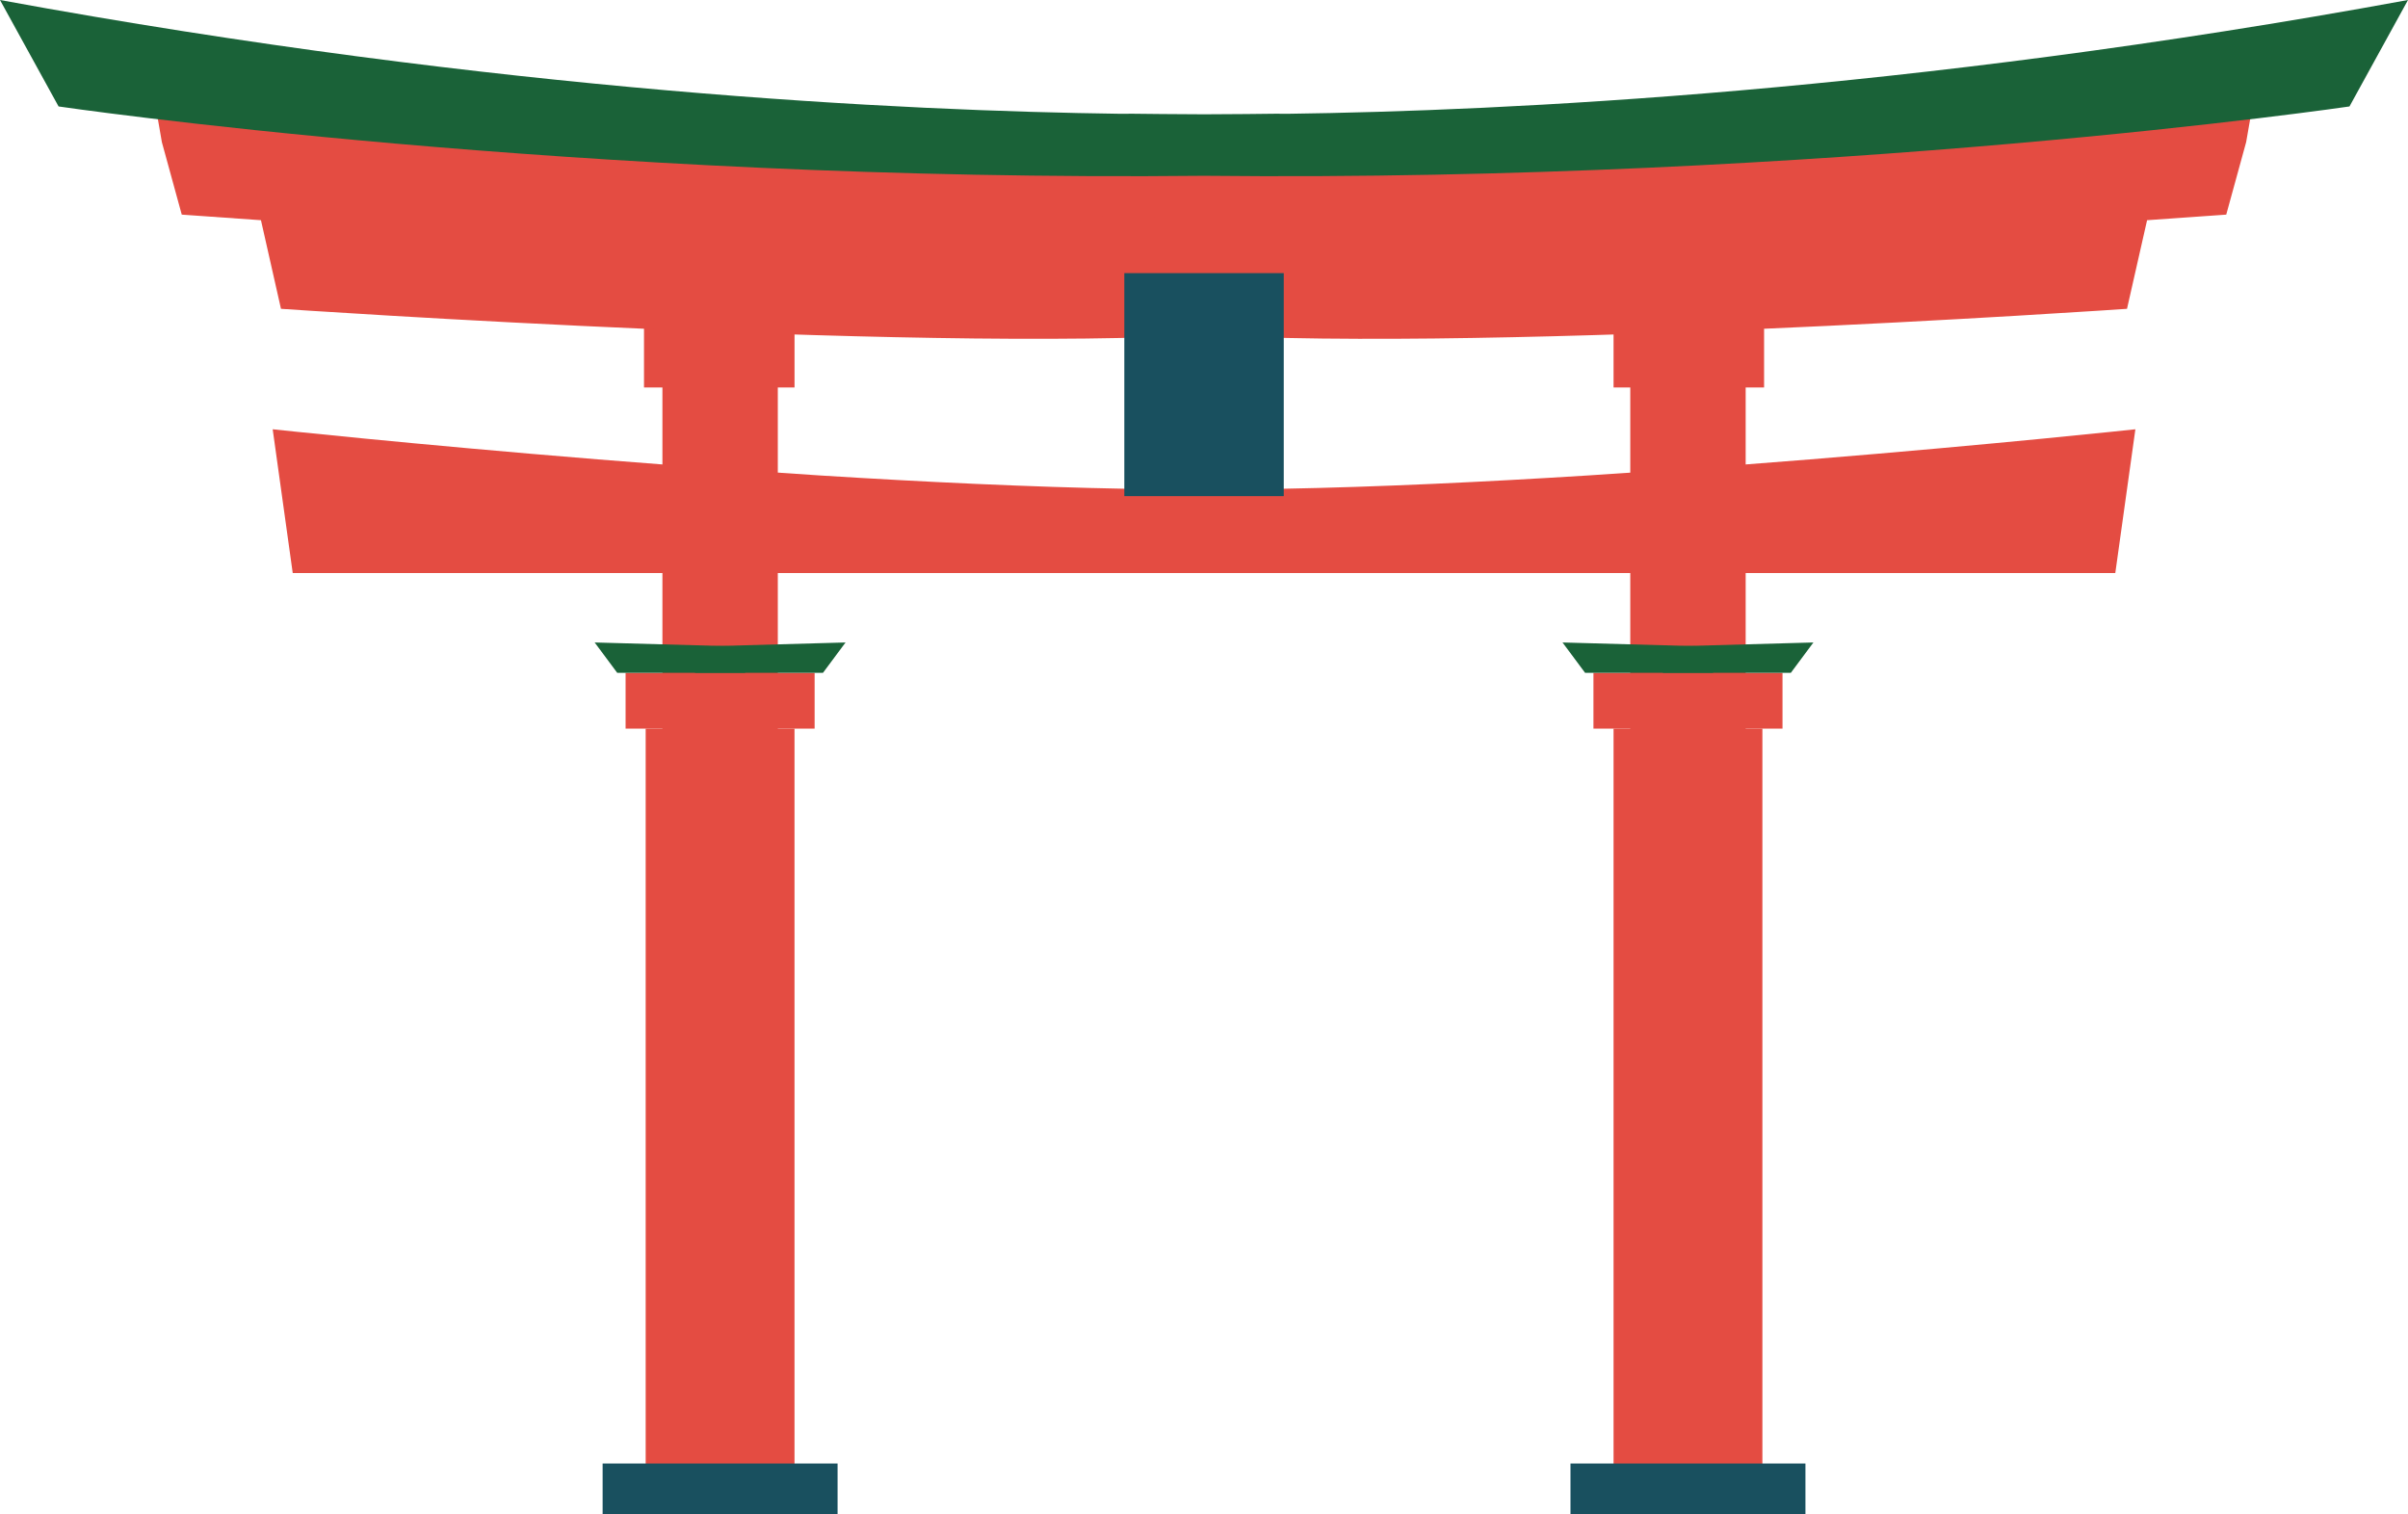 <svg xmlns="http://www.w3.org/2000/svg" width="1080" height="679.28" viewBox="0 0 1080 679.28"><g id="a"/><g id="b"><g id="c"><g id="d"><g><path d="M288.84 142.3h67.51v31.5H288.84z" fill="#e44c42"/><path d="M540.42 78.03C108.12 71.01 70.05 49.02 70.05 49.02l2.55 14.74 8.92 32.51 35.52 2.5 8.98 39.75s305.33 21.01 431.38 10.52c126-10.52-16.99-60.02-16.99-60.02l172.73 30.02s259.59-34.01-172.73-41z" fill="#e44c42"/><g><path d="M297.1 167.78h51.75v510.87H297.1z" fill="#e44c42"/><path d="M289.59 326.82h66.75v351.83H289.59z" fill="#e44c42"/><path d="M280.58 301.81h84.78v25.01H280.58z" fill="#e44c42"/><g><path d="M266.71 288.18 276.84 301.81H334.23V290.06L266.71 288.18z" fill="#1a6238"/><path d="M379.23 288.18 369.1 301.81H311.72V290.06L379.23 288.18z" fill="#1a6238"/></g></g><path d="M723.69 142.3h67.51v31.5H723.69z" fill="#e44c42"/><path d="M539.59 89.02s-142.99 49.5-16.94 60.02c126 10.5 431.32-10.52 431.32-10.52l9.01-39.75 35.5-2.5 8.93-32.51 2.57-14.74s-38.08 21.99-470.4 29.01c-432.3 6.99-172.71 41-172.71 41l172.71-30.02z" fill="#e44c42"/><path d="M542.88 219.55h-5.75c-164.3.0-414.83-27-414.83-27l8.99 64.5H948.72l9.01-64.5s-250.57 27-414.86 27z" fill="#e44c42"/><path d="M577.62 51.04c-2.04-.03-3.88-.03-5.47-.03-6.84.07-17.68.23-32.13.26-14.45-.04-25.29-.19-32.14-.26-1.58.0-3.43.0-5.46.03C405.59 49.72 225.68 41.42.0.0L26.27 47.75s232.08 34.09 513.74 31.1c281.65 2.99 513.74-31.1 513.74-31.1L1080 0c-225.64 41.42-405.58 49.72-502.38 51.04z" fill="#1a6238"/><g><path d="M731.19 167.78h51.75v510.87H731.19z" fill="#e44c42"/><path d="M723.69 326.82h66.75v351.83H723.69z" fill="#e44c42"/><path d="M714.67 301.81h84.79v25.01H714.67z" fill="#e44c42"/><g><path d="M813.32 288.18 803.19 301.81H745.81V290.06L813.32 288.18z" fill="#1a6238"/><path d="M700.8 288.18 710.93 301.81H768.31V290.06L700.8 288.18z" fill="#1a6238"/></g></g><path d="M504.26 122.51h71.51v100.03H504.26z" fill="#19505f"/></g><path d="M270.28 656.46h105.38v22.81H270.28z" fill="#19505f"/><path d="M704.37 656.46h105.38v22.81H704.37z" fill="#19505f"/></g></g></g></svg>